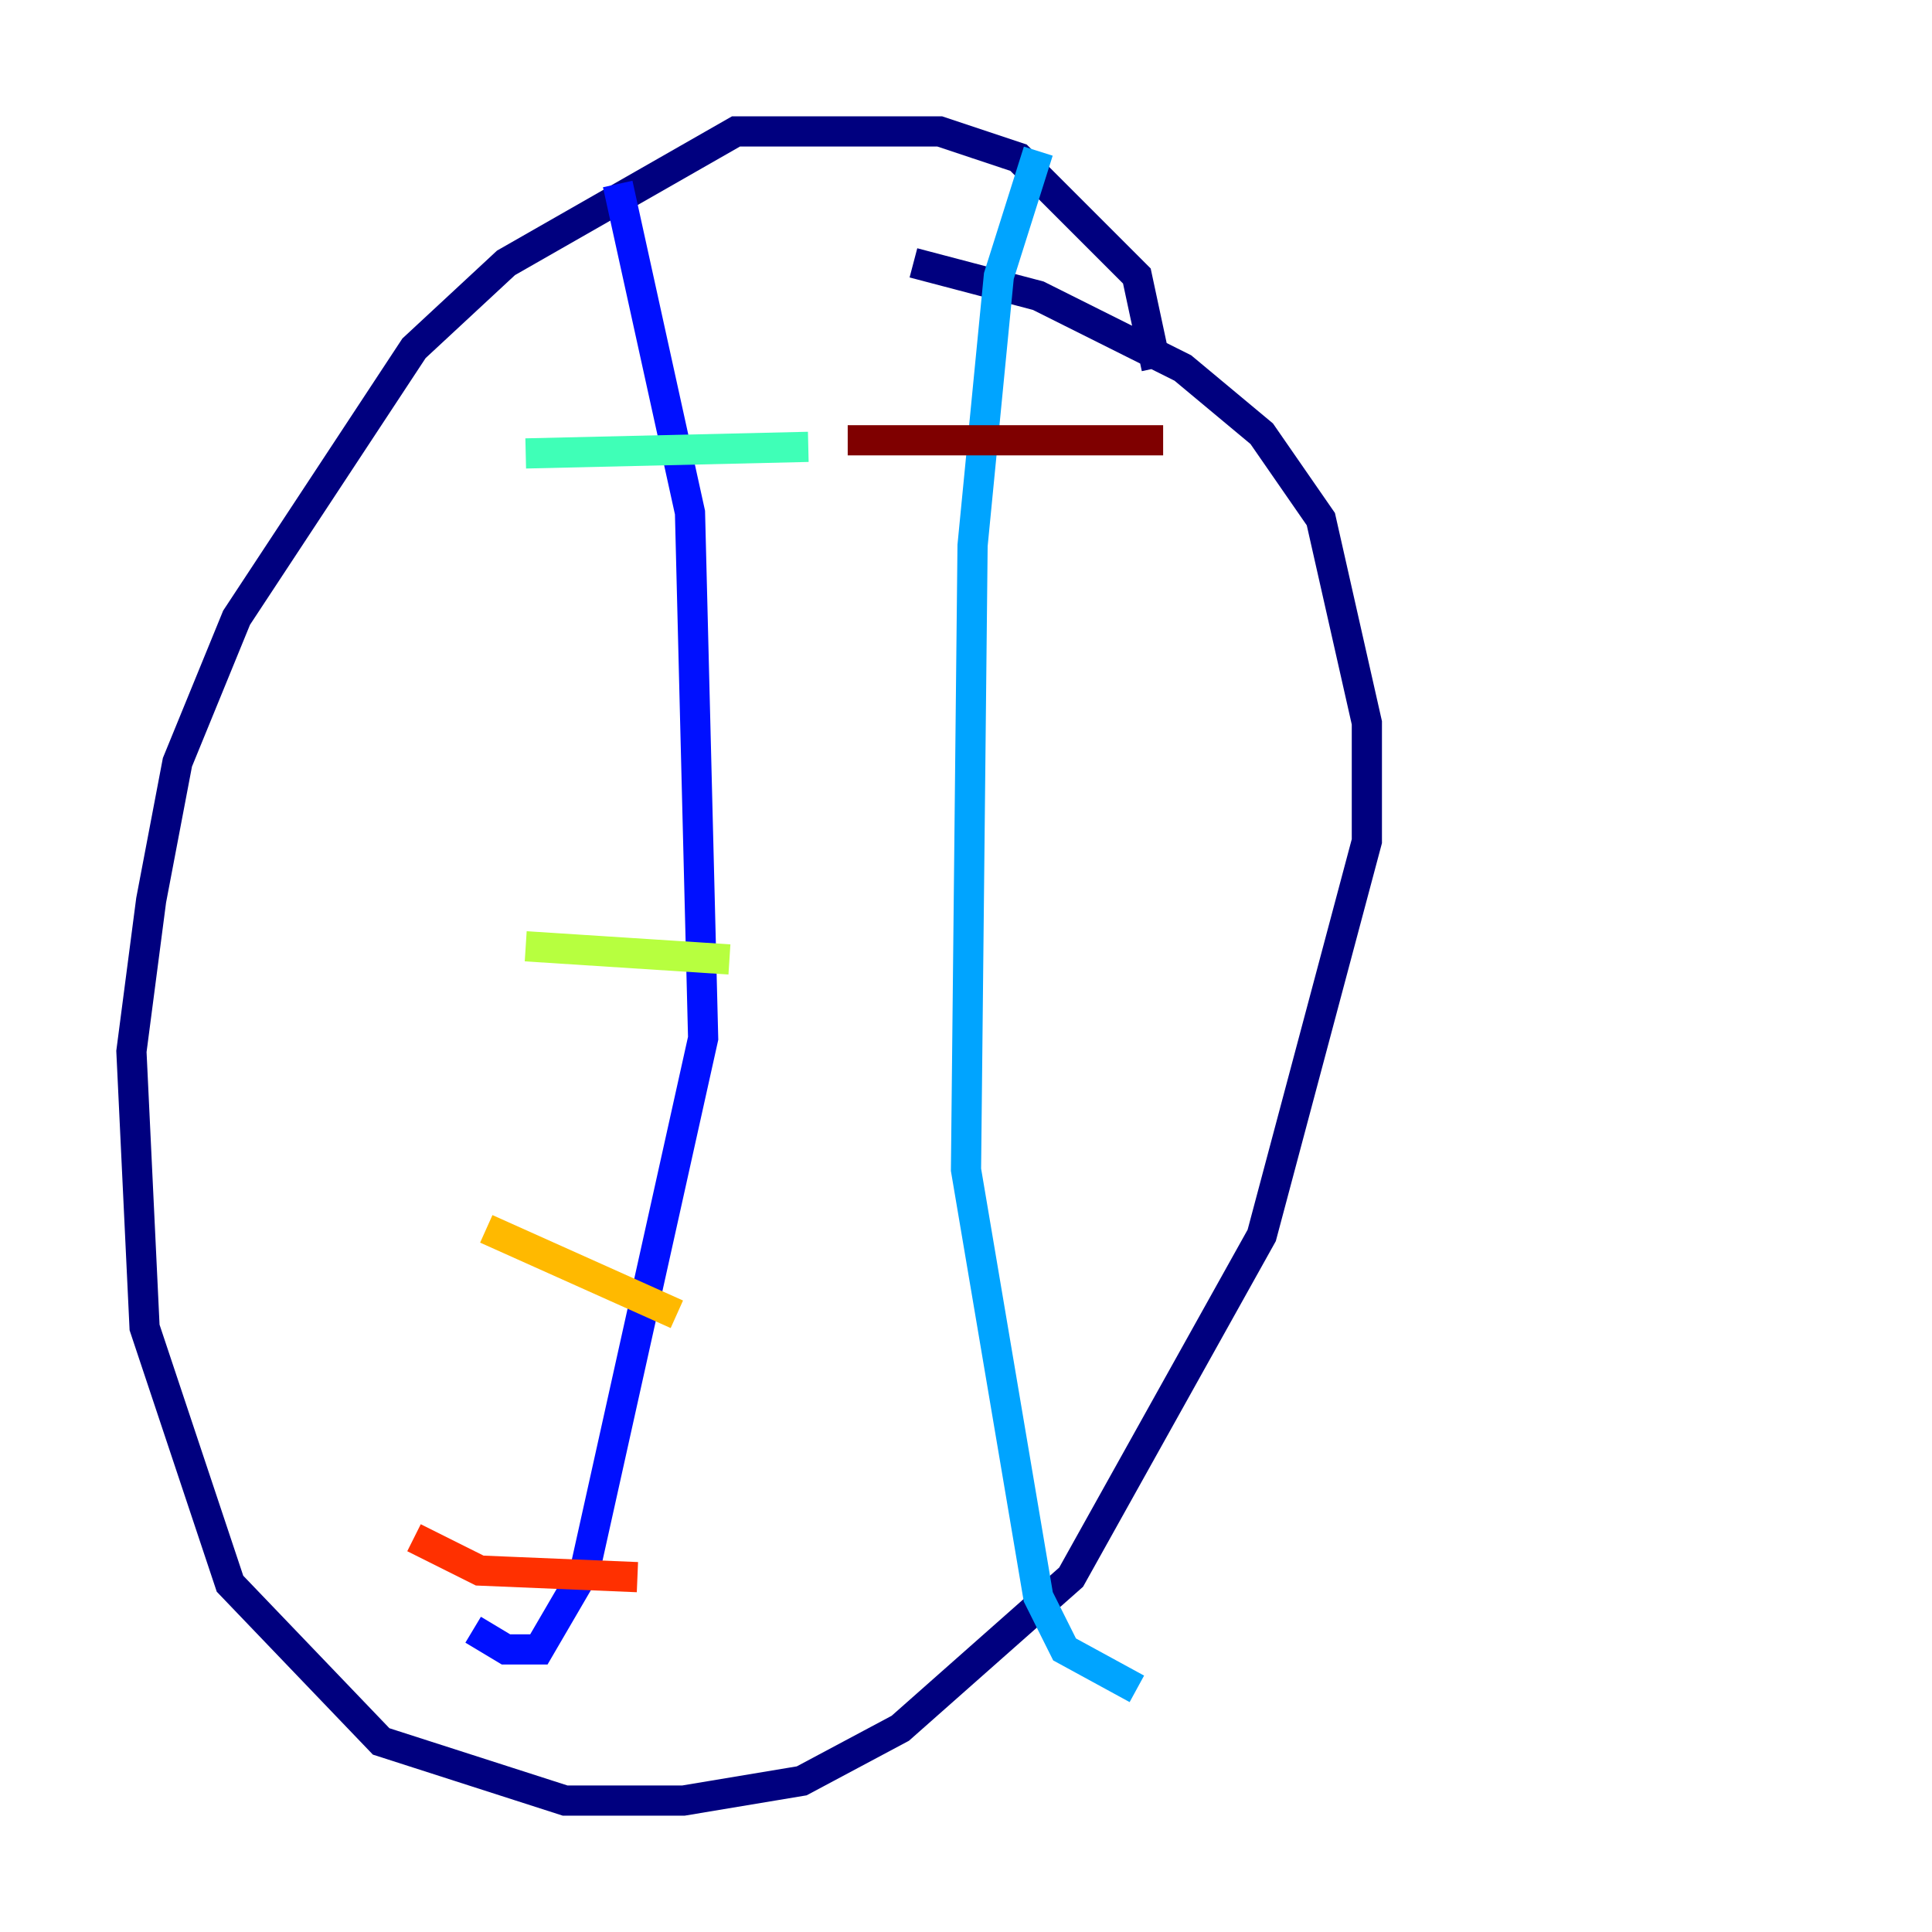 <?xml version="1.0" encoding="utf-8" ?>
<svg baseProfile="tiny" height="128" version="1.2" viewBox="0,0,128,128" width="128" xmlns="http://www.w3.org/2000/svg" xmlns:ev="http://www.w3.org/2001/xml-events" xmlns:xlink="http://www.w3.org/1999/xlink"><defs /><polyline fill="none" points="76.626,24.381 75.32,18.286 67.483,10.449 62.258,8.707 48.762,8.707 33.524,17.415 27.429,23.075 15.674,40.925 11.755,50.503 10.014,59.646 8.707,69.66 9.578,87.946 15.238,104.925 25.252,115.374 37.442,119.293 45.279,119.293 53.116,117.986 59.646,114.503 70.966,104.49 83.592,81.85 90.558,55.728 90.558,47.891 87.51,34.395 83.592,28.735 78.367,24.381 68.789,19.592 60.517,17.415" stroke="#00007f" stroke-width="2" /><polyline fill="none" points="40.925,12.191 45.714,33.959 46.585,68.789 38.748,104.054 35.701,109.279 33.524,109.279 31.347,107.973" stroke="#0010ff" stroke-width="2" /><polyline fill="none" points="68.789,10.014 66.177,18.286 64.435,36.136 64.0,77.497 68.789,105.796 70.531,109.279 75.32,111.891" stroke="#00a4ff" stroke-width="2" /><polyline fill="none" points="34.83,30.041 53.551,29.605" stroke="#3fffb7" stroke-width="2" /><polyline fill="none" points="34.83,62.694 48.327,63.565" stroke="#b7ff3f" stroke-width="2" /><polyline fill="none" points="32.218,81.415 44.843,87.075" stroke="#ffb900" stroke-width="2" /><polyline fill="none" points="27.429,101.878 31.782,104.054 42.231,104.49" stroke="#ff3000" stroke-width="2" /><polyline fill="none" points="56.163,29.17 77.061,29.17" stroke="#7f0000" stroke-width="2" /></svg>